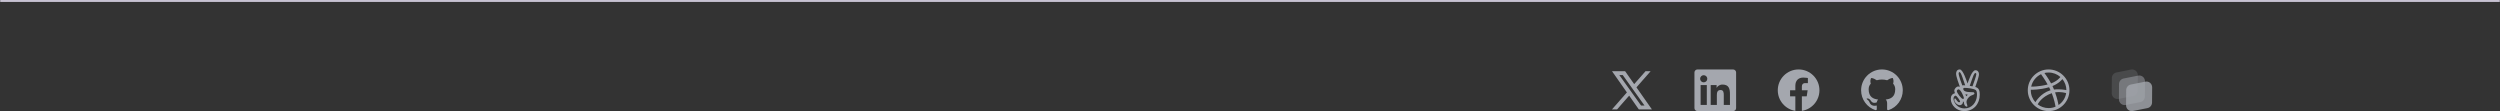 <svg width="1440" height="64" viewBox="0 0 1440 64" fill="none" xmlns="http://www.w3.org/2000/svg">
<rect x="0" y="0" width="1440" height="64" fill="#333333" stroke="none"/>
<mask id="path-1-inside-1_1_286" fill="white">
<path d="M0 0H1440V64H0V0Z"/>
</mask>
<path d="M0 1H1440V-1H0V1Z" fill="#F1EBFF" mask="url(#path-1-inside-1_1_286)"/>
<path fill-rule="evenodd" clip-rule="evenodd" d="M943.945 63L938.396 55.09L931.449 63H928.51L937.092 53.231L928.51 41H936.056L941.286 48.455L947.839 41H950.778L942.594 50.316L951.491 63H943.945ZM947.218 60.77H945.24L932.718 43.23H934.697L939.712 50.253L940.579 51.472L947.218 60.77Z" fill="#A4A7AE"/>
<g clip-path="url(#clip0_1_286)">
<path d="M998.223 40H977.772C976.792 40 976 40.773 976 41.73V62.266C976 63.222 976.792 64 977.772 64H998.223C999.203 64 1000 63.222 1000 62.27V41.73C1000 40.773 999.203 40 998.223 40ZM983.12 60.452H979.558V48.995H983.12V60.452ZM981.339 47.434C980.195 47.434 979.272 46.511 979.272 45.372C979.272 44.233 980.195 43.309 981.339 43.309C982.478 43.309 983.402 44.233 983.402 45.372C983.402 46.506 982.478 47.434 981.339 47.434ZM996.452 60.452H992.894V54.883C992.894 53.556 992.87 51.845 991.042 51.845C989.191 51.845 988.909 53.294 988.909 54.789V60.452H985.356V48.995H988.769V50.561H988.816C989.289 49.661 990.452 48.709 992.181 48.709C995.786 48.709 996.452 51.081 996.452 54.166V60.452Z" fill="#A4A7AE"/>
</g>
<g clip-path="url(#clip1_1_286)">
<path d="M1048 52C1048 45.373 1042.63 40 1036 40C1029.37 40 1024 45.373 1024 52C1024 57.989 1028.39 62.954 1034.12 63.854V55.469H1031.08V52H1034.12V49.356C1034.12 46.349 1035.92 44.688 1038.66 44.688C1039.97 44.688 1041.34 44.922 1041.34 44.922V47.875H1039.83C1038.34 47.875 1037.88 48.8 1037.88 49.75V52H1041.2L1040.67 55.469H1037.88V63.854C1043.61 62.954 1048 57.989 1048 52Z" fill="#A4A7AE"/>
</g>
<g clip-path="url(#clip2_1_286)">
<path fill-rule="evenodd" clip-rule="evenodd" d="M1084 40C1077.37 40 1072 45.381 1072 52.02C1072 57.33 1075.44 61.836 1080.21 63.425C1080.81 63.536 1081.03 63.165 1081.03 62.846C1081.03 62.561 1081.02 61.804 1081.01 60.802C1077.67 61.528 1076.97 59.19 1076.97 59.19C1076.42 57.801 1075.63 57.431 1075.63 57.431C1074.55 56.687 1075.72 56.702 1075.72 56.702C1076.92 56.786 1077.55 57.94 1077.55 57.94C1078.63 59.776 1080.36 59.246 1081.05 58.938C1081.16 58.162 1081.47 57.633 1081.81 57.333C1079.15 57.029 1076.34 55.997 1076.34 51.392C1076.34 50.08 1076.81 49.006 1077.58 48.166C1077.46 47.862 1077.04 46.64 1077.7 44.986C1077.7 44.986 1078.7 44.662 1081 46.217C1081.98 45.95 1082.99 45.814 1084 45.813C1085.02 45.818 1086.05 45.951 1087 46.217C1089.3 44.662 1090.3 44.985 1090.3 44.985C1090.96 46.64 1090.54 47.862 1090.42 48.166C1091.19 49.006 1091.65 50.08 1091.65 51.392C1091.65 56.009 1088.85 57.026 1086.18 57.323C1086.61 57.694 1086.99 58.427 1086.99 59.549C1086.99 61.155 1086.97 62.452 1086.97 62.846C1086.97 63.167 1087.19 63.542 1087.8 63.424C1090.19 62.623 1092.27 61.09 1093.74 59.044C1095.21 56.998 1096 54.541 1096 52.02C1096 45.381 1090.63 40 1084 40Z" fill="#A4A7AE"/>
</g>
<path d="M1137.77 50.097C1138.32 48.569 1139.9 44.148 1139.9 42.733C1139.9 41.486 1139.16 40.441 1137.85 40.441C1135.76 40.441 1133.88 46.614 1133.3 48.086C1132.84 46.75 1130.72 40 1128.84 40C1127.38 40 1126.7 41.073 1126.7 42.423C1126.7 44.078 1128.3 48.367 1128.88 50.017C1128.59 49.909 1128.27 49.816 1127.95 49.816C1126.85 49.816 1125.68 51.18 1125.68 52.281C1125.68 52.698 1125.91 53.284 1126.06 53.673C1124.33 54.142 1123.66 55.295 1123.66 57.034C1123.66 60.419 1126.86 64 1131.37 64C1136.9 64 1140.34 59.847 1140.34 54.489C1140.34 52.469 1140.02 50.645 1137.77 50.097ZM1136.11 45.062C1136.3 44.486 1137.1 42.048 1137.85 42.048C1138.25 42.048 1138.36 42.466 1138.36 42.798C1138.36 43.694 1136.55 48.639 1136.15 49.736L1134.56 49.455L1136.11 45.062ZM1128.17 42.264C1128.17 41.706 1128.85 40.122 1130.34 44.472L1131.96 49.173C1131.23 49.112 1130.66 49.033 1130.3 49.239C1129.79 47.889 1128.17 43.628 1128.17 42.264ZM1128.06 51.438C1129.44 51.438 1131.21 55.872 1131.21 56.472C1131.21 56.711 1130.98 57.006 1130.71 57.006C1129.73 57.006 1127.11 53.402 1127.11 52.427C1127.11 52.066 1127.7 51.438 1128.06 51.438ZM1136.7 60.17C1135.34 61.67 1133.59 62.448 1131.56 62.448C1128.78 62.448 1126.58 60.92 1125.52 58.309C1124.72 56.275 1125.7 55.108 1126.48 55.108C1127.02 55.108 1129.03 57.934 1129.03 58.534C1129.03 58.764 1128.67 58.923 1128.48 58.923C1127.73 58.923 1127.43 58.197 1126.08 56.514C1124.69 57.906 1127.05 60.587 1128.82 60.587C1130.04 60.587 1130.84 59.453 1130.6 58.619C1130.77 58.619 1130.99 58.633 1131.15 58.591C1131.2 59.861 1131.57 61.375 1133.1 61.483C1133.1 61.441 1133.2 61.15 1133.2 61.136C1133.2 60.32 1132.7 59.608 1132.7 58.778C1132.7 57.452 1133.72 56.167 1134.75 55.417C1135.12 55.136 1135.58 54.962 1136.02 54.803C1136.47 54.63 1136.95 54.428 1137.3 54.081C1137.25 53.556 1137.03 53.092 1136.51 53.092C1135.21 53.092 1130.86 53.28 1130.86 51.231C1130.86 50.917 1130.86 50.617 1131.67 50.617C1133.19 50.617 1137.03 50.992 1138.15 51.981C1139 52.736 1139.29 57.288 1136.7 60.17ZM1132.08 54.264C1132.53 54.409 1133 54.452 1133.47 54.545C1133.13 54.798 1132.82 55.108 1132.52 55.441C1132.39 55.042 1132.23 54.653 1132.08 54.264Z" fill="#A4A7AE"/>
<path fill-rule="evenodd" clip-rule="evenodd" d="M1180 40C1173.38 40 1168 45.375 1168 52C1168 58.625 1173.38 64 1180 64C1186.61 64 1192 58.625 1192 52C1192 45.375 1186.61 40 1180 40ZM1187.93 45.532C1189.36 47.276 1190.22 49.501 1190.24 51.909C1189.9 51.844 1186.52 51.154 1183.11 51.584C1183.03 51.414 1182.97 51.232 1182.89 51.05C1182.68 50.555 1182.45 50.048 1182.21 49.566C1185.99 48.03 1187.7 45.818 1187.93 45.532ZM1180 41.77C1182.6 41.77 1184.98 42.746 1186.79 44.347C1186.61 44.607 1185.06 46.677 1181.42 48.043C1179.74 44.959 1177.88 42.434 1177.59 42.043C1178.36 41.861 1179.17 41.77 1180 41.77ZM1175.64 42.733C1175.91 43.098 1177.74 45.636 1179.44 48.655C1174.65 49.931 1170.42 49.905 1169.97 49.905C1170.63 46.729 1172.78 44.087 1175.64 42.733ZM1169.74 52.013C1169.74 51.909 1169.74 51.805 1169.74 51.701C1170.19 51.714 1175.16 51.779 1180.27 50.243C1180.57 50.816 1180.85 51.401 1181.11 51.987C1180.98 52.026 1180.83 52.065 1180.7 52.104C1175.42 53.809 1172.61 58.468 1172.37 58.859C1170.75 57.05 1169.74 54.642 1169.74 52.013ZM1180 62.256C1177.63 62.256 1175.44 61.449 1173.71 60.095C1173.9 59.718 1175.98 55.709 1181.76 53.692C1181.78 53.679 1181.8 53.679 1181.82 53.666C1183.27 57.401 1183.85 60.538 1184.01 61.436C1182.77 61.97 1181.42 62.256 1180 62.256ZM1185.71 60.499C1185.61 59.874 1185.06 56.881 1183.72 53.197C1186.94 52.69 1189.75 53.523 1190.1 53.64C1189.66 56.49 1188.02 58.95 1185.71 60.499Z" fill="#A4A7AE"/>
<g clip-path="url(#clip3_1_286)">
<path opacity="0.2" d="M1216.36 53.694L1216.42 44.969C1216.43 43.389 1217.54 42.035 1219.06 41.733L1227.49 40.062C1229.51 39.661 1231.39 41.246 1231.38 43.343L1231.32 52.07C1231.31 53.649 1230.21 55.002 1228.68 55.305L1220.25 56.975C1218.23 57.377 1216.35 55.792 1216.36 53.694Z" fill="#A4A7AE"/>
<path opacity="0.5" d="M1220.49 57.176L1220.55 48.449C1220.56 46.87 1221.67 45.517 1223.19 45.215L1231.62 43.545C1233.64 43.143 1235.52 44.727 1235.51 46.825L1235.45 55.552C1235.44 57.131 1234.33 58.484 1232.81 58.787L1224.38 60.457C1222.36 60.858 1220.48 59.274 1220.49 57.177V57.176Z" fill="#A4A7AE"/>
<path opacity="0.8" d="M1224.62 60.657L1224.68 51.93C1224.69 50.351 1225.79 48.998 1227.32 48.695L1235.75 47.025C1237.77 46.623 1239.65 48.208 1239.64 50.305L1239.58 59.032C1239.57 60.612 1238.46 61.965 1236.94 62.267L1228.51 63.938C1226.49 64.339 1224.61 62.754 1224.62 60.657H1224.62Z" fill="#A4A7AE"/>
</g>
<defs>
<clipPath id="clip0_1_286">
<rect width="24" height="24" fill="white" transform="translate(976 40)"/>
</clipPath>
<clipPath id="clip1_1_286">
<rect width="24" height="24" fill="white" transform="translate(1024 40)"/>
</clipPath>
<clipPath id="clip2_1_286">
<rect width="24" height="24" fill="white" transform="translate(1072 40)"/>
</clipPath>
<clipPath id="clip3_1_286">
<rect width="24" height="24" fill="white" transform="translate(1216 40)"/>
</clipPath>
</defs>
</svg>
